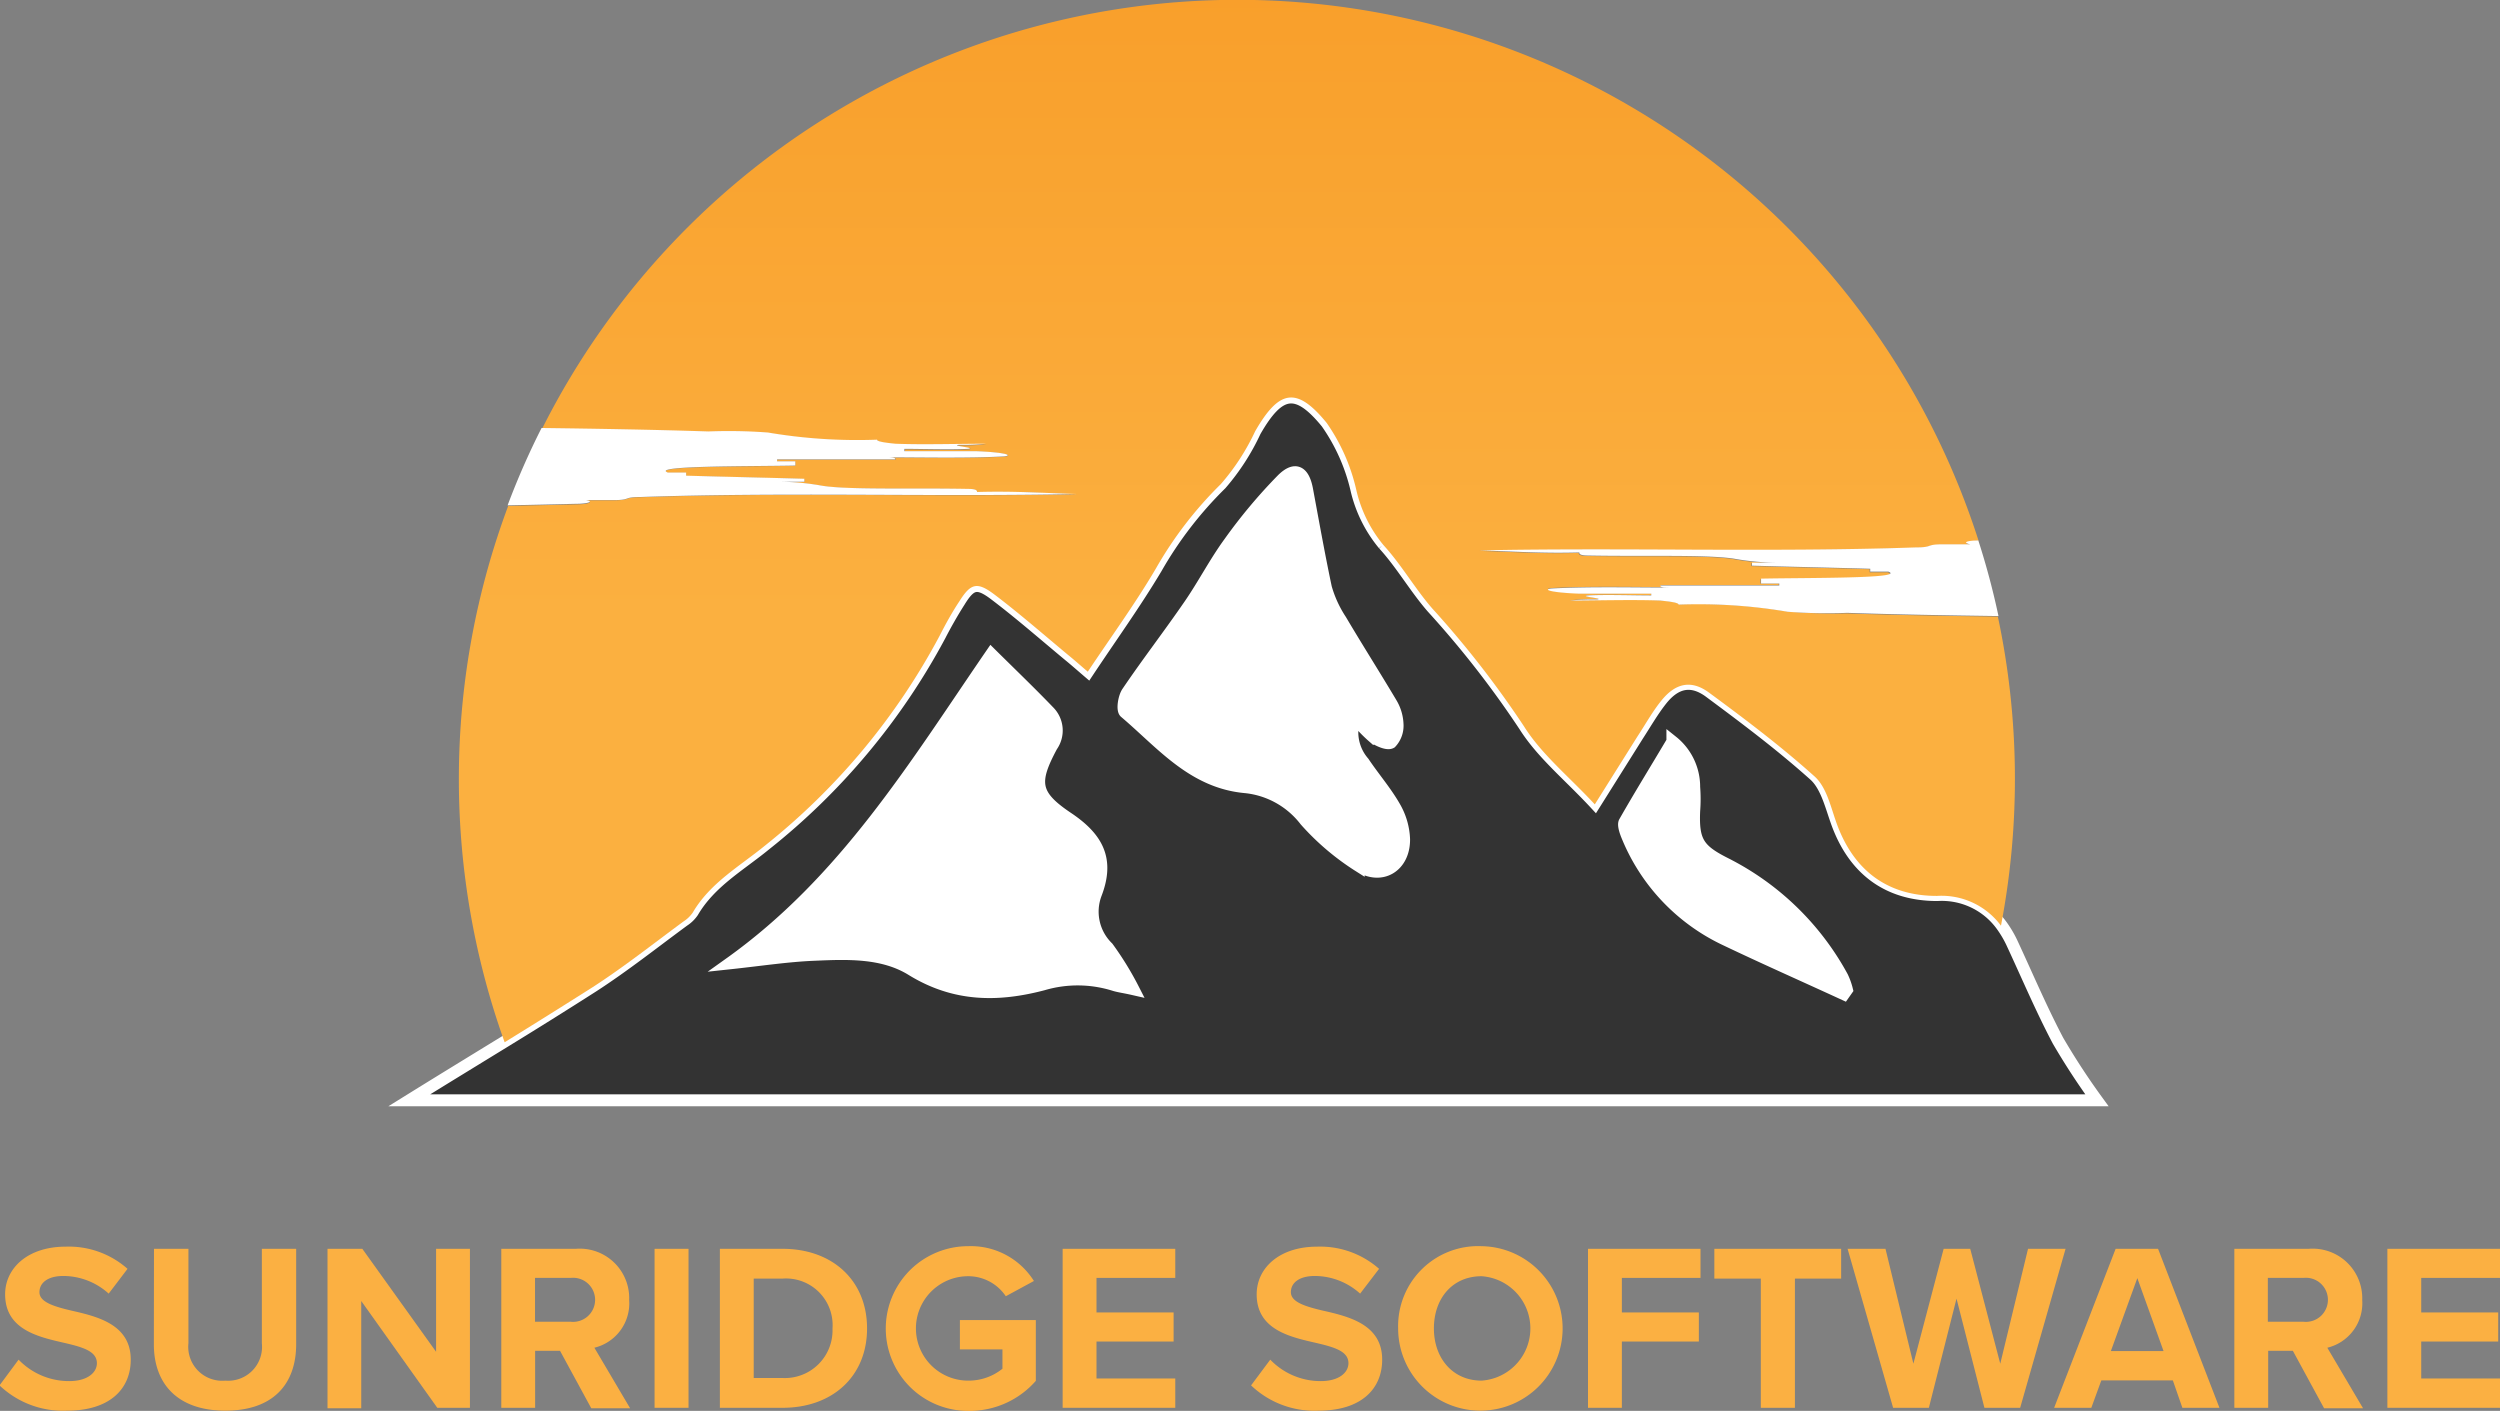 <svg id="Layer_1" data-name="Layer 1" xmlns="http://www.w3.org/2000/svg" xmlns:xlink="http://www.w3.org/1999/xlink" viewBox="0 0 209.76 118.38"><rect x="0" y="0" width="209.76" height="118.38" fill="#808080" stroke="none"/><defs><style>.cls-1{fill:#f69221;}.cls-2{fill:#333;stroke:#fff;stroke-miterlimit:10;}.cls-3{fill:#fff;}.cls-4{fill:#fbb042;}.cls-5{fill:url(#linear-gradient);}</style><linearGradient id="linear-gradient" x1="119.48" y1="-25.89" x2="119.48" y2="104.7" gradientUnits="userSpaceOnUse"><stop offset="0.04" stop-color="#f7941d"/><stop offset="0.7" stop-color="#fbb040"/></linearGradient></defs><path class="cls-1" d="M107.64,89c1.13-2.92.12-4.73-2.4-6.41-2.84-1.89-2.91-3-1.3-6a2.26,2.26,0,0,0-.26-2.92c-1.5-1.56-3.06-3.06-4.82-4.8-6.48,9.45-12.31,19-21.89,26,2.62-.28,4.87-.63,7.14-.72,2.79-.12,5.74-.23,8.16,1.28,3.55,2.23,7.16,2.25,11,1.21a10.27,10.27,0,0,1,6,.06c.4.12.83.16,1.61.32a26.28,26.28,0,0,0-2.15-3.5A4.2,4.2,0,0,1,107.64,89Z" transform="translate(-15.69 -14.04)"/><path class="cls-1" d="M130.08,78a3.84,3.84,0,0,1-.74-3.75,11.72,11.72,0,0,0,1.53,1.62c.43.31,1.21.66,1.51.48a2.08,2.08,0,0,0,.55-1.55,3.69,3.69,0,0,0-.51-1.73c-1.39-2.35-2.86-4.66-4.25-7a9.84,9.84,0,0,1-1.25-2.72c-.61-2.7-1.06-5.44-1.57-8.18-.28-1.57-1-2-2.09-.91a44.2,44.2,0,0,0-4.44,5.3c-1.22,1.67-2.17,3.53-3.35,5.24-1.69,2.46-3.52,4.83-5.2,7.31-.3.43-.46,1.49-.21,1.7,3.06,2.59,5.68,5.89,10.13,6.28a7.27,7.27,0,0,1,5,2.8,21,21,0,0,0,4.48,3.81c1.9,1.24,3.83.06,3.79-2.23a5.83,5.83,0,0,0-.79-2.72C131.94,80.42,130.93,79.26,130.08,78Z" transform="translate(-15.69 -14.04)"/><path class="cls-1" d="M160.49,86.46c-2.26-1.14-2.73-1.85-2.62-4.41a13,13,0,0,0,0-2,4.87,4.87,0,0,0-1.83-3.83c-1.41,2.33-2.76,4.51-4,6.74-.16.28.06.85.22,1.23a16.5,16.5,0,0,0,8.17,8.64c3.31,1.56,6.64,3.07,10,4.6l.26-.42a5.64,5.64,0,0,0-.39-1.09A22.9,22.9,0,0,0,160.49,86.46Z" transform="translate(-15.69 -14.04)"/><path class="cls-2" d="M188.36,101.35c-1.41-2.68-2.6-5.49-3.88-8.24a9.07,9.07,0,0,0-.88-1.47,6.2,6.2,0,0,0-5.36-2.5c-4.26,0-7.11-2.24-8.5-6.29-.46-1.32-.86-2.91-1.82-3.77-2.79-2.5-5.8-4.76-8.82-7-1.51-1.1-2.83-.79-4,.68-.75.95-1.35,2-2,3l-3.58,5.7c-2.16-2.33-4.45-4.18-5.93-6.53a81.79,81.79,0,0,0-7.73-9.91c-1.46-1.68-2.58-3.66-4.08-5.3a11.17,11.17,0,0,1-2.3-4.68A16,16,0,0,0,127,49.52c-2.53-3.1-4-2.77-6,.71a18.92,18.92,0,0,1-2.86,4.43,32.43,32.43,0,0,0-5.44,7.07c-1.75,2.93-3.76,5.72-5.72,8.67-.7-.6-1.15-1-1.62-1.38-2.07-1.72-4.09-3.49-6.23-5.11-1.45-1.09-2-.92-2.93.59-.6.94-1.15,1.91-1.66,2.9A56.21,56.21,0,0,1,79.9,84.92c-2.16,1.77-4.61,3.13-6.08,5.63a2.68,2.68,0,0,1-.76.74c-2.53,1.86-5,3.82-7.63,5.52q-3.66,2.34-7.4,4.63c-2.64,1.62-5.31,3.25-8,4.92H191.63A59.06,59.06,0,0,1,188.36,101.35ZM109.21,96.7a10.27,10.27,0,0,0-6-.06c-3.79,1-7.4,1-11-1.21-2.42-1.51-5.37-1.4-8.16-1.28-2.27.09-4.52.44-7.14.72C86.55,88,92.38,78.37,98.86,68.92c1.76,1.74,3.32,3.24,4.82,4.8a2.26,2.26,0,0,1,.26,2.92c-1.61,3-1.54,4.09,1.3,6,2.52,1.68,3.53,3.49,2.4,6.41a4.2,4.2,0,0,0,1,4.49,26.28,26.28,0,0,1,2.15,3.5C110,96.86,109.61,96.82,109.21,96.7Zm20.48-10a21,21,0,0,1-4.48-3.81,7.27,7.27,0,0,0-5-2.8c-4.45-.39-7.07-3.69-10.13-6.28-.25-.21-.09-1.27.21-1.7,1.68-2.48,3.51-4.85,5.2-7.31,1.18-1.71,2.13-3.57,3.35-5.24a44.2,44.2,0,0,1,4.44-5.3c1.1-1.08,1.81-.66,2.09.91.51,2.74,1,5.48,1.57,8.18a9.84,9.84,0,0,0,1.25,2.72c1.39,2.35,2.86,4.66,4.25,7a3.69,3.69,0,0,1,.51,1.73,2.08,2.08,0,0,1-.55,1.55c-.3.18-1.08-.17-1.51-.48a11.72,11.72,0,0,1-1.53-1.62,3.84,3.84,0,0,0,.74,3.75c.85,1.27,1.86,2.43,2.61,3.74a5.83,5.83,0,0,1,.79,2.72C133.52,86.74,131.59,87.92,129.69,86.68ZM170.4,97.46c-3.32-1.53-6.65-3-10-4.6a16.5,16.5,0,0,1-8.17-8.64c-.16-.38-.38-1-.22-1.23,1.27-2.23,2.62-4.41,4-6.74a4.87,4.87,0,0,1,1.83,3.83,13,13,0,0,1,0,2c-.11,2.56.36,3.27,2.62,4.41A22.9,22.9,0,0,1,170.27,96a5.64,5.64,0,0,1,.39,1.09Z" transform="translate(-15.69 -14.04)"/><path class="cls-3" d="M77,94.87C86.55,88,92.38,78.37,98.86,68.92c1.76,1.74,3.32,3.24,4.82,4.8a2.26,2.26,0,0,1,.26,2.92c-1.61,3-1.54,4.09,1.3,6,2.52,1.68,3.53,3.49,2.4,6.41a4.2,4.2,0,0,0,1,4.49,26.28,26.28,0,0,1,2.15,3.5c-.78-.16-1.21-.2-1.61-.32a10.27,10.27,0,0,0-6-.06c-3.79,1-7.4,1-11-1.21-2.42-1.51-5.37-1.4-8.16-1.28C81.84,94.24,79.59,94.59,77,94.87Z" transform="translate(-15.69 -14.04)"/><path class="cls-3" d="M129.34,74.24a3.84,3.84,0,0,0,.74,3.75c.85,1.27,1.86,2.43,2.61,3.74a5.83,5.83,0,0,1,.79,2.72c0,2.29-1.89,3.47-3.79,2.23a21,21,0,0,1-4.48-3.81,7.27,7.27,0,0,0-5-2.8c-4.45-.39-7.07-3.69-10.13-6.28-.25-.21-.09-1.27.21-1.7,1.68-2.48,3.51-4.85,5.2-7.31,1.18-1.71,2.13-3.57,3.35-5.24a44.2,44.2,0,0,1,4.44-5.3c1.1-1.08,1.81-.66,2.09.91.51,2.74,1,5.48,1.57,8.18a9.84,9.84,0,0,0,1.25,2.72c1.39,2.35,2.86,4.66,4.25,7a3.69,3.69,0,0,1,.51,1.73,2.08,2.08,0,0,1-.55,1.55c-.3.18-1.08-.17-1.51-.48A11.72,11.72,0,0,1,129.34,74.24Z" transform="translate(-15.69 -14.04)"/><path class="cls-3" d="M156.08,76.25a4.87,4.87,0,0,1,1.83,3.83,13,13,0,0,1,0,2c-.11,2.56.36,3.27,2.62,4.41A22.9,22.9,0,0,1,170.27,96a5.64,5.64,0,0,1,.39,1.09l-.26.42c-3.32-1.53-6.65-3-10-4.6a16.5,16.5,0,0,1-8.17-8.64c-.16-.38-.38-1-.22-1.23C153.32,80.76,154.67,78.58,156.08,76.25Z" transform="translate(-15.69 -14.04)"/><path class="cls-4" d="M17.25,128.12a5.87,5.87,0,0,0,4.25,1.8c1.56,0,2.32-.74,2.32-1.5,0-1-1.16-1.34-2.7-1.7-2.18-.5-5-1.1-5-4.08,0-2.22,1.93-4,5.07-4a7.42,7.42,0,0,1,5.2,1.86l-1.58,2.08A5.69,5.69,0,0,0,21,121.1c-1.28,0-2,.56-2,1.36s1.12,1.18,2.66,1.54c2.2.5,5,1.16,5,4.12,0,2.44-1.74,4.28-5.34,4.28a7.71,7.71,0,0,1-5.67-2.12Z" transform="translate(-15.69 -14.04)"/><path class="cls-4" d="M28.61,118.82H31.5v7.92a2.85,2.85,0,0,0,3.1,3.14,2.84,2.84,0,0,0,3.06-3.14v-7.92h2.88v8c0,3.32-1.9,5.58-5.94,5.58s-6-2.28-6-5.56Z" transform="translate(-15.69 -14.04)"/><path class="cls-4" d="M46,123.2v9H43.17V118.82h2.92l6.19,8.64v-8.64h2.84v13.34H52.38Z" transform="translate(-15.69 -14.04)"/><path class="cls-4" d="M62.68,127.38H60.59v4.78H57.75V118.82H64a4.15,4.15,0,0,1,4.48,4.3,3.83,3.83,0,0,1-2.92,4l3,5.08H65.3Zm.9-6.12h-3v3.68h3a1.85,1.85,0,1,0,0-3.68Z" transform="translate(-15.69 -14.04)"/><path class="cls-4" d="M70.61,118.82h2.85v13.34H70.61Z" transform="translate(-15.69 -14.04)"/><path class="cls-4" d="M76.09,118.82h5.26c4.19,0,7.09,2.66,7.09,6.68s-2.9,6.66-7.09,6.66H76.09Zm5.26,10.84a4,4,0,0,0,4.19-4.16,3.91,3.91,0,0,0-4.19-4.18H78.93v8.34Z" transform="translate(-15.69 -14.04)"/><path class="cls-4" d="M96.92,118.6a6.25,6.25,0,0,1,5.52,2.92l-2.36,1.28a3.79,3.79,0,0,0-3.16-1.68,4.38,4.38,0,0,0,0,8.76,4.51,4.51,0,0,0,2.88-1v-1.62H96.23V124.8h6.37v5.1a7.4,7.4,0,0,1-5.68,2.52,6.91,6.91,0,1,1,0-13.82Z" transform="translate(-15.69 -14.04)"/><path class="cls-4" d="M104.85,118.82h9.45v2.44h-6.61v2.9h6.47v2.44h-6.47v3.1h6.61v2.46h-9.45Z" transform="translate(-15.69 -14.04)"/><path class="cls-4" d="M122.27,128.12a5.85,5.85,0,0,0,4.24,1.8c1.56,0,2.32-.74,2.32-1.5,0-1-1.16-1.34-2.7-1.7-2.18-.5-5-1.1-5-4.08,0-2.22,1.92-4,5.06-4a7.46,7.46,0,0,1,5.21,1.86l-1.59,2.08A5.69,5.69,0,0,0,126,121.1c-1.28,0-2,.56-2,1.36s1.12,1.18,2.66,1.54c2.2.5,5,1.16,5,4.12,0,2.44-1.74,4.28-5.34,4.28a7.69,7.69,0,0,1-5.66-2.12Z" transform="translate(-15.69 -14.04)"/><path class="cls-4" d="M140,118.6a6.9,6.9,0,1,1-7,6.9A6.71,6.71,0,0,1,140,118.6Zm0,2.52c-2.46,0-4,1.88-4,4.38s1.58,4.38,4,4.38a4.39,4.39,0,0,0,0-8.76Z" transform="translate(-15.69 -14.04)"/><path class="cls-4" d="M148.93,118.82h9.44v2.44h-6.6v2.9h6.46v2.44h-6.46v5.56h-2.84Z" transform="translate(-15.69 -14.04)"/><path class="cls-4" d="M163.43,121.32h-3.9v-2.5h10.64v2.5h-3.88v10.84h-2.86Z" transform="translate(-15.69 -14.04)"/><path class="cls-4" d="M179.85,123l-2.32,9.16h-3l-3.82-13.34h3.18l2.34,9.64,2.54-9.64H181l2.52,9.64,2.33-9.64H189l-3.81,13.34h-3Z" transform="translate(-15.69 -14.04)"/><path class="cls-4" d="M198,129.86h-6l-.84,2.3h-3.12l5.16-13.34h3.56l5.15,13.34h-3.11Zm-5.2-2.46h4.42l-2.2-6.12Z" transform="translate(-15.69 -14.04)"/><path class="cls-4" d="M208.07,127.38H206v4.78h-2.84V118.82h6.24a4.16,4.16,0,0,1,4.49,4.3,3.84,3.84,0,0,1-2.93,4l3,5.08h-3.27Zm.9-6.12h-3v3.68h3a1.85,1.85,0,1,0,0-3.68Z" transform="translate(-15.69 -14.04)"/><path class="cls-4" d="M216,118.82h9.45v2.44h-6.61v2.9h6.46v2.44h-6.46v3.1h6.61v2.46H216Z" transform="translate(-15.69 -14.04)"/><path class="cls-5" d="M165.69,65.35a44.78,44.78,0,0,0-9.15-.6c0-.17-.76-.26-1.53-.34-2.29-.09-5.34,0-7.63,0a19.57,19.57,0,0,1,2.29-.09c.77-.08-1.52-.25-.76-.34,1.53-.08,3.81,0,5.34,0v-.17h-6.1c-2.29-.09-3.05-.34-2.29-.43,3-.17,6.86-.08,9.92-.08-.77,0-.77-.09-.77-.17h9.92V63H163.4v-.35c3.82-.08,12.21,0,10.68-.59h-1.52v-.26c-3.05-.09-6.87-.17-9.92-.26v-.25h2.29a20.92,20.92,0,0,1-3.82-.34c-2.28-.35-7.62-.17-12.2-.26-.76,0-.76-.17-.76-.26-3.05.09-5.34-.08-8.4-.17,12.21-.25,24.42.17,36.62-.25,1.53,0,.77-.26,2.29-.26H181c-.74-.17,0-.33.7-.34A65.29,65.29,0,0,0,61.18,50c4.69.06,9.38.14,14,.29a44,44,0,0,1,5,.09,44.78,44.78,0,0,0,9.15.6c0,.17.76.26,1.53.34,2.29.09,5.34,0,7.63,0a19.57,19.57,0,0,1-2.29.09c-.77.08,1.52.25.76.34-1.53.08-3.81,0-5.34,0v.17h6.1c2.29.09,3,.34,2.29.43-3,.17-6.86.08-9.92.08.77,0,.77.09.77.17H80.89v.17h1.53v.35c-3.82.08-12.21,0-10.69.59h1.53v.26c3,.09,6.87.17,9.92.26v.25H80.89a20.66,20.66,0,0,1,3.81.34c2.29.35,7.63.17,12.21.26.76,0,.76.17.76.26,3-.09,5.34.08,8.4.17-12.21.25-24.42-.17-36.63.25-1.52,0-.76.26-2.28.26H64.87c.76.17,0,.34-.76.34l-5.78.13a65.46,65.46,0,0,0-.3,45q3.73-2.3,7.4-4.63c2.63-1.7,5.1-3.66,7.63-5.52a2.68,2.68,0,0,0,.76-.74c1.47-2.5,3.92-3.86,6.08-5.63A56.21,56.21,0,0,0,94.52,67.4c.51-1,1.06-2,1.66-2.9.95-1.51,1.48-1.68,2.93-.59,2.14,1.62,4.16,3.39,6.23,5.11.47.38.92.78,1.62,1.38,2-3,4-5.74,5.72-8.67a32.43,32.43,0,0,1,5.44-7.07A18.92,18.92,0,0,0,121,50.23c2-3.48,3.47-3.81,6-.71a16,16,0,0,1,2.48,5.59,11.17,11.17,0,0,0,2.3,4.68c1.5,1.64,2.62,3.62,4.08,5.3A81.79,81.79,0,0,1,143.57,75c1.48,2.35,3.77,4.2,5.93,6.53l3.58-5.7c.66-1,1.26-2.09,2-3,1.18-1.47,2.5-1.78,4-.68,3,2.21,6,4.47,8.82,7,1,.86,1.36,2.45,1.82,3.77,1.39,4.05,4.24,6.3,8.5,6.29a6.2,6.2,0,0,1,5.36,2.5,65.47,65.47,0,0,0-.26-25.93c-4.26-.06-8.51-.13-12.69-.27A44,44,0,0,1,165.69,65.35Z" transform="translate(-15.69 -14.04)"/><path class="cls-3" d="M64.87,56h2.29c1.52,0,.76-.26,2.28-.26,12.21-.42,24.42,0,36.63-.25-3.06-.09-5.35-.26-8.4-.17,0-.09,0-.26-.76-.26-4.58-.09-9.92.09-12.21-.26a20.66,20.66,0,0,0-3.81-.34h2.29v-.25c-3.05-.09-6.87-.17-9.92-.26v-.26H71.73c-1.52-.59,6.87-.51,10.69-.59v-.35H80.89v-.17h9.92c0-.08,0-.17-.77-.17,3.06,0,6.87.09,9.92-.08.76-.09,0-.34-2.29-.43h-6.1V51.7c1.53,0,3.81.08,5.34,0,.76-.09-1.53-.26-.76-.34a19.57,19.57,0,0,0,2.29-.09c-2.29,0-5.34.09-7.63,0-.77-.08-1.53-.17-1.53-.34a44.78,44.78,0,0,1-9.15-.6,44,44,0,0,0-5-.09h0c-4.61-.15-9.3-.23-14-.29a64.75,64.75,0,0,0-2.85,6.49l5.78-.13C64.87,56.31,65.63,56.14,64.87,56Z" transform="translate(-15.69 -14.04)"/><path class="cls-3" d="M75.55,50.25h0Z" transform="translate(-15.69 -14.04)"/><path class="cls-3" d="M181,59.71h-2.29c-1.52,0-.76.26-2.29.26-12.2.42-24.41,0-36.62.25,3.06.09,5.35.26,8.4.17,0,.09,0,.26.76.26,4.58.09,9.92-.09,12.2.26a20.92,20.92,0,0,0,3.82.34h-2.29v.25c3.05.09,6.87.17,9.92.26V62h1.52c1.53.59-6.86.51-10.68.59V63h1.53v.17H155c0,.08,0,.17.77.17-3.06,0-6.87-.09-9.92.08-.76.09,0,.34,2.29.43h6.1V64c-1.53,0-3.81-.08-5.34,0-.76.09,1.53.26.76.34a19.57,19.57,0,0,0-2.29.09c2.29,0,5.34-.09,7.63,0,.77.08,1.53.17,1.53.34a44.78,44.78,0,0,1,9.15.6,44,44,0,0,0,5,.09h0c4.18.14,8.43.21,12.69.27a63.51,63.51,0,0,0-1.69-6.34C180.91,59.38,180.21,59.54,181,59.71Z" transform="translate(-15.69 -14.04)"/><path class="cls-3" d="M170.27,65.43h0Z" transform="translate(-15.69 -14.04)"/></svg>